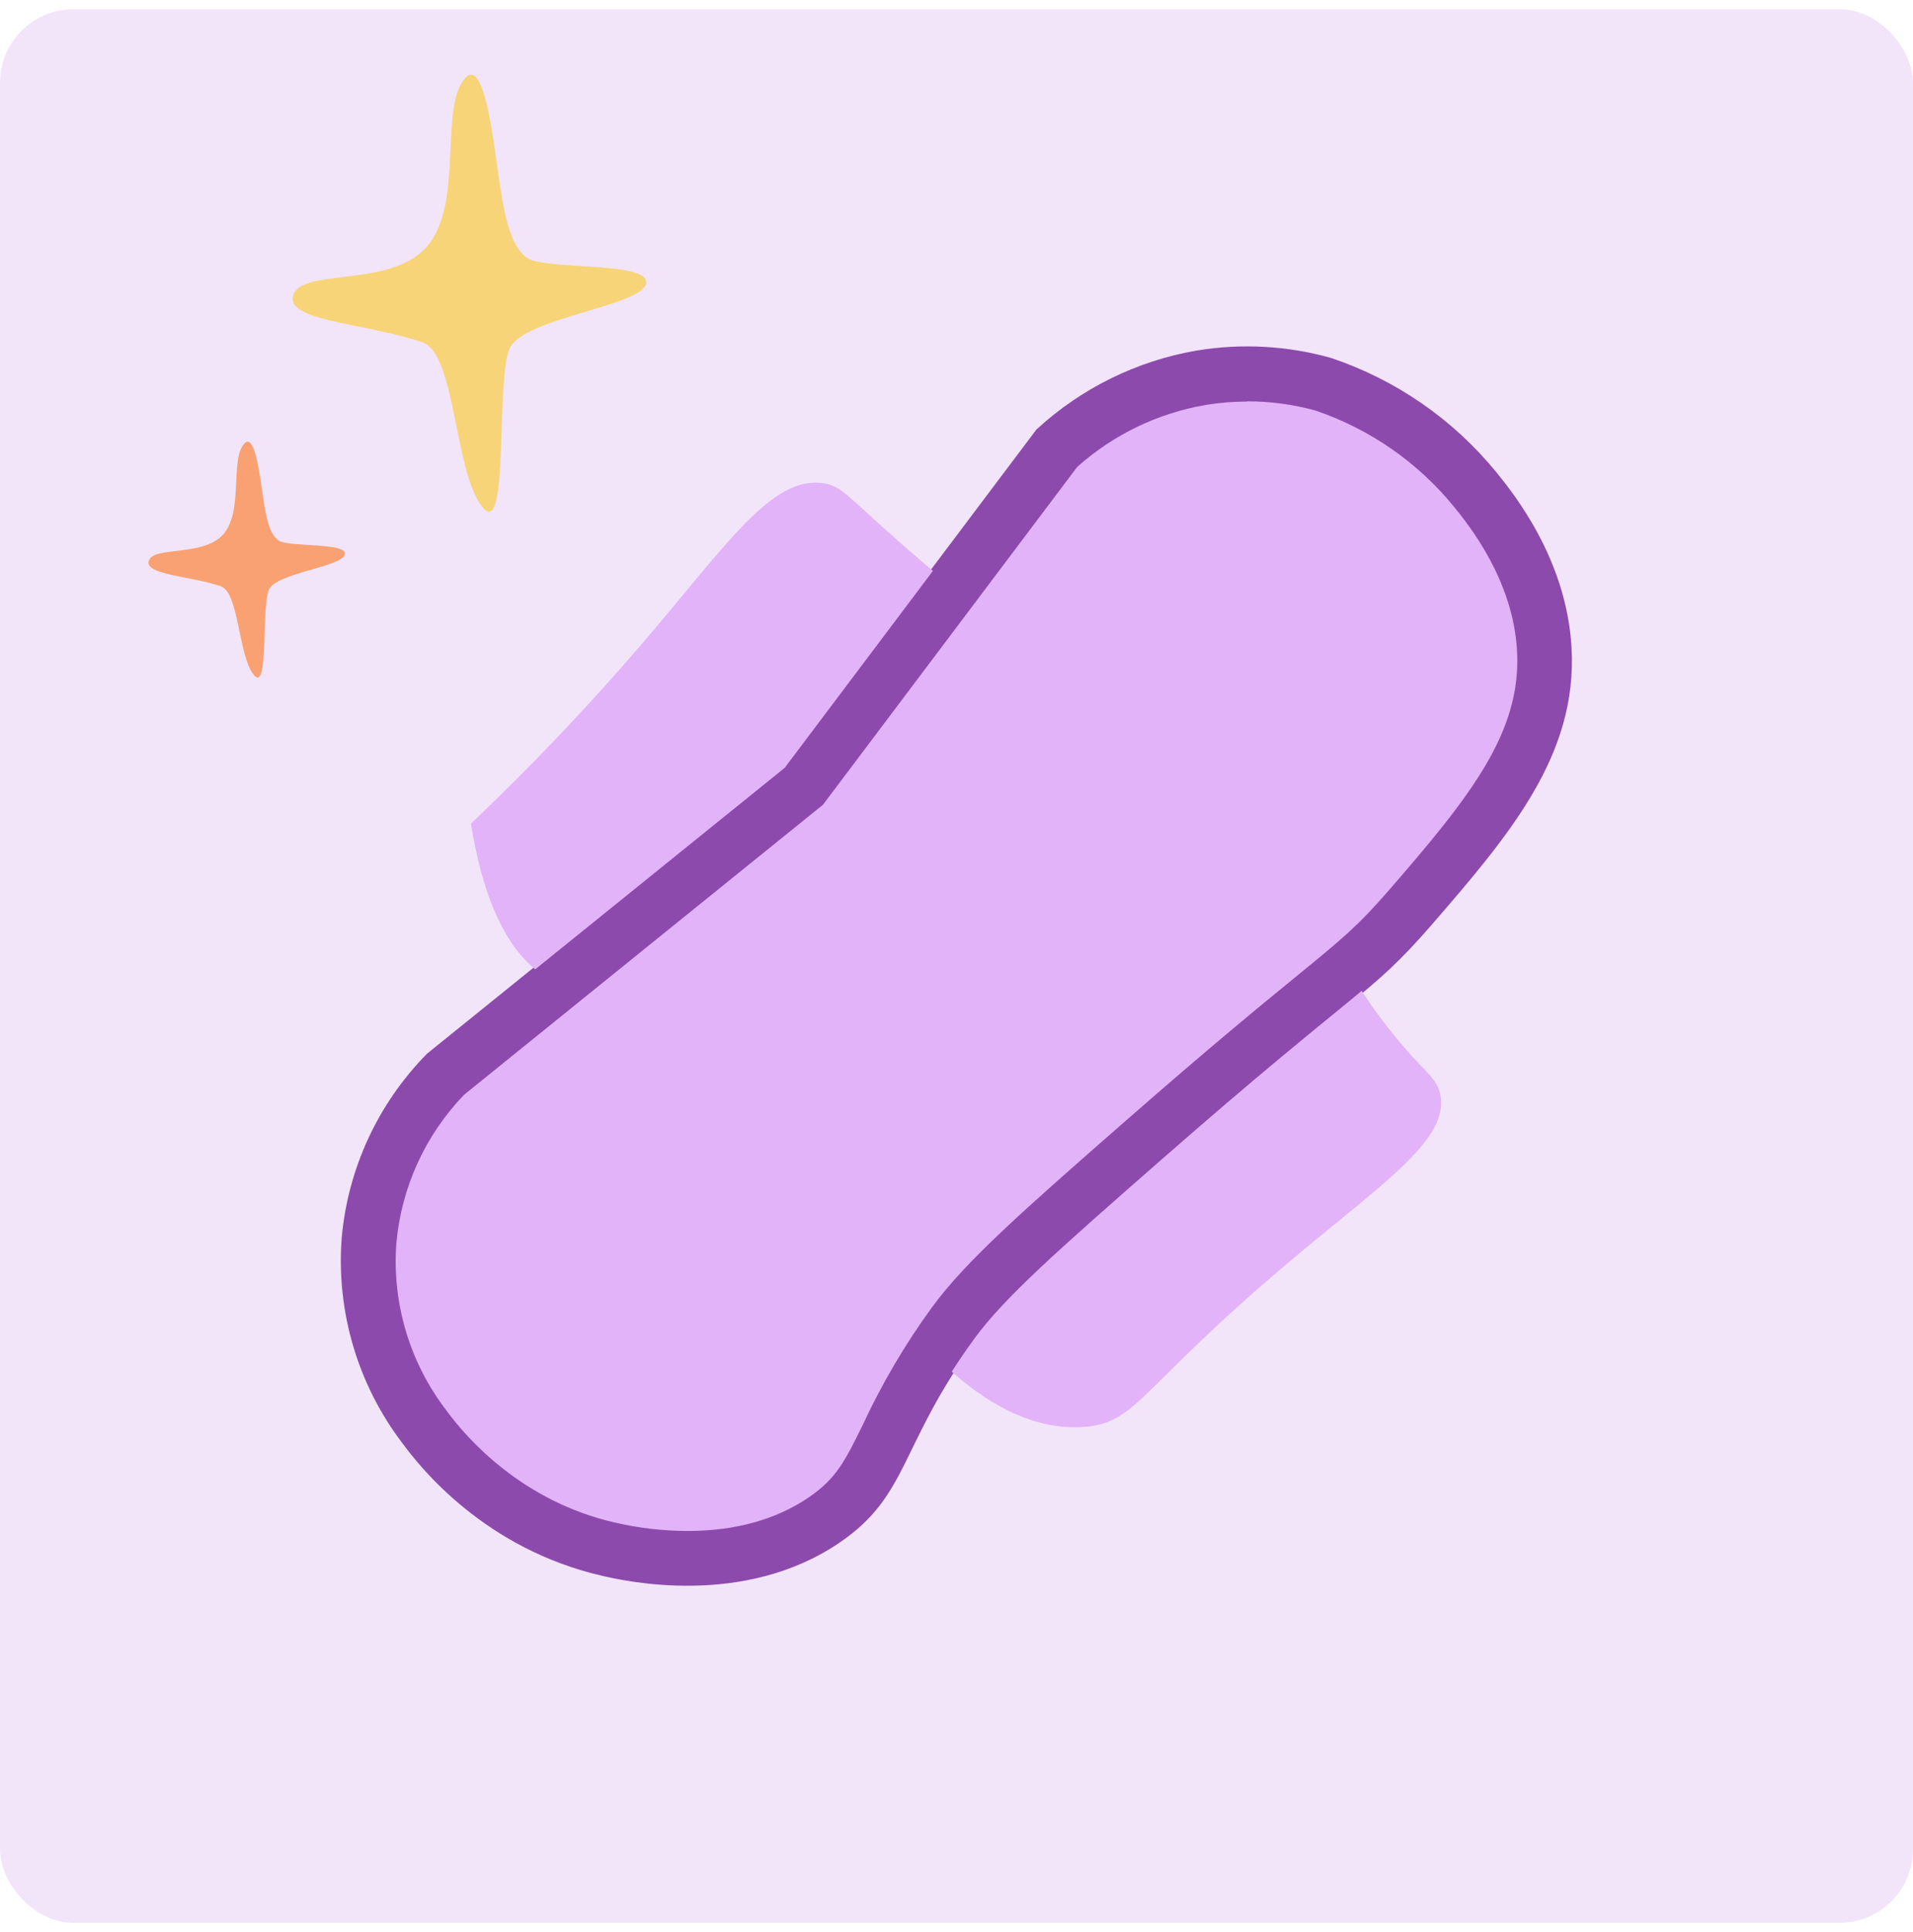 <svg width="104" height="105" viewBox="0 0 104 105" fill="none" xmlns="http://www.w3.org/2000/svg">
<rect y="0.501" width="104" height="104" rx="4" fill="#F2E5F9"/>
<g clip-path="url(#clip0_390_6133)">
<path d="M56.432 23.424L42.66 41.718L23.307 57.343C20.648 60.033 19.014 63.569 18.69 67.337C18.402 71.313 19.584 75.256 22.013 78.418C22.925 79.655 26.42 84.081 32.794 85.532C33.977 85.803 40.406 87.267 45.584 83.734C49.331 81.183 48.773 78.501 52.979 72.742C54.615 70.51 57.478 67.981 63.138 63.026C73.751 53.734 74.401 54.024 77.666 50.271C82.038 45.239 85.638 40.963 85.32 35.226C85.058 30.443 82.195 26.897 81.257 25.739C78.922 22.881 75.827 20.741 72.328 19.566C69.972 18.905 67.499 18.769 65.084 19.167C61.85 19.723 58.846 21.201 56.432 23.424Z" fill="#E3B3FA" stroke="#8D4AAD" stroke-width="0.237" stroke-miterlimit="10"/>
<path d="M30.2 53.355C29.017 52.841 26.631 51.228 25.602 44.761C28.901 41.63 32.037 38.33 34.996 34.876C39.572 29.525 41.982 25.823 44.788 26.266C45.745 26.419 46.035 26.932 48.787 29.362C51.115 31.419 53.114 33.007 54.482 34.059C45.235 48.125 35.522 55.66 30.2 53.355Z" fill="#E3B3FA"/>
<path d="M47.872 70.102C49.419 72.334 53.733 77.921 58.921 77.551C61.858 77.341 61.887 75.45 70.343 68.364C75.283 64.219 78.854 61.869 78.29 59.436C78.13 58.747 77.732 58.441 76.922 57.573C74.891 55.362 73.216 52.85 71.957 50.124L47.872 70.102Z" fill="#E3B3FA"/>
<path d="M67.805 21.811C69.055 21.811 70.299 21.978 71.504 22.308C74.46 23.309 77.074 25.122 79.046 27.541C79.843 28.526 82.266 31.52 82.474 35.379C82.713 39.757 80.002 43.214 75.506 48.383C73.807 50.341 72.971 51.02 70.497 53.045C68.647 54.553 65.857 56.836 61.249 60.867C55.621 65.793 52.518 68.52 50.666 71.049C49.21 73.047 47.952 75.183 46.909 77.426C45.953 79.368 45.484 80.341 43.969 81.377C42.19 82.589 39.967 83.204 37.365 83.204C36.042 83.2 34.723 83.047 33.434 82.748C28.37 81.594 25.375 78.153 24.323 76.728L24.301 76.699L24.279 76.667C22.284 74.079 21.311 70.848 21.546 67.589C21.812 64.549 23.113 61.692 25.232 59.496L34.782 51.779L44.46 43.963L44.738 43.74L44.951 43.456L58.558 25.382C60.53 23.616 62.963 22.445 65.573 22.005C66.311 21.884 67.058 21.823 67.805 21.823M67.805 18.953C66.899 18.953 65.995 19.028 65.101 19.177C61.86 19.73 58.849 21.209 56.431 23.437L42.659 41.731L23.306 57.356C20.646 60.045 19.013 63.581 18.689 67.35C18.404 71.321 19.586 75.26 22.011 78.418C22.923 79.655 26.418 84.081 32.793 85.532C34.291 85.879 35.824 86.057 37.362 86.061C39.827 86.061 42.876 85.58 45.583 83.734C49.33 81.182 48.772 78.501 52.978 72.742C54.613 70.51 57.477 67.981 63.137 63.026C73.749 53.733 74.4 54.024 77.665 50.27C82.037 45.239 85.637 40.962 85.318 35.226C85.057 30.443 82.193 26.897 81.256 25.739C78.921 22.881 75.826 20.741 72.327 19.566C70.849 19.149 69.322 18.934 67.786 18.928L67.805 18.953Z" fill="#8D4AAD"/>
</g>
<path d="M12.11 29.07C13.267 27.823 12.482 24.95 13.287 24.104C13.338 24.049 13.399 23.999 13.476 24.004C13.914 24.029 14.143 25.956 14.296 26.982C14.469 28.144 14.637 29.004 15.147 29.375C15.651 29.745 18.917 29.47 18.749 30.136C18.581 30.801 15.091 31.132 14.637 32.017C14.189 32.903 14.637 37.733 13.791 36.672C12.946 35.611 13.002 32.183 11.988 31.852C10.352 31.317 8.13 31.247 8.074 30.601C8.069 30.571 8.074 30.551 8.079 30.521C8.258 29.645 10.974 30.291 12.11 29.07Z" fill="#F9A172"/>
<path d="M23.174 13.442C25.256 11.134 23.843 5.814 25.293 4.247C25.385 4.145 25.494 4.053 25.632 4.062C26.421 4.108 26.834 7.677 27.109 9.577C27.421 11.727 27.723 13.322 28.64 14.008C29.549 14.693 35.428 14.184 35.125 15.416C34.822 16.649 28.54 17.261 27.723 18.901C26.916 20.542 27.723 29.486 26.201 27.521C24.678 25.556 24.779 19.207 22.954 18.596C20.01 17.604 16.011 17.474 15.91 16.278C15.901 16.223 15.91 16.186 15.919 16.13C16.24 14.508 21.129 15.704 23.174 13.442Z" fill="#F8D478"/>
<defs>
<clipPath id="clip0_390_6133">
<rect width="67.041" height="67.439" fill="white" transform="translate(18.48 18.781)"/>
</clipPath>
</defs>
</svg>
